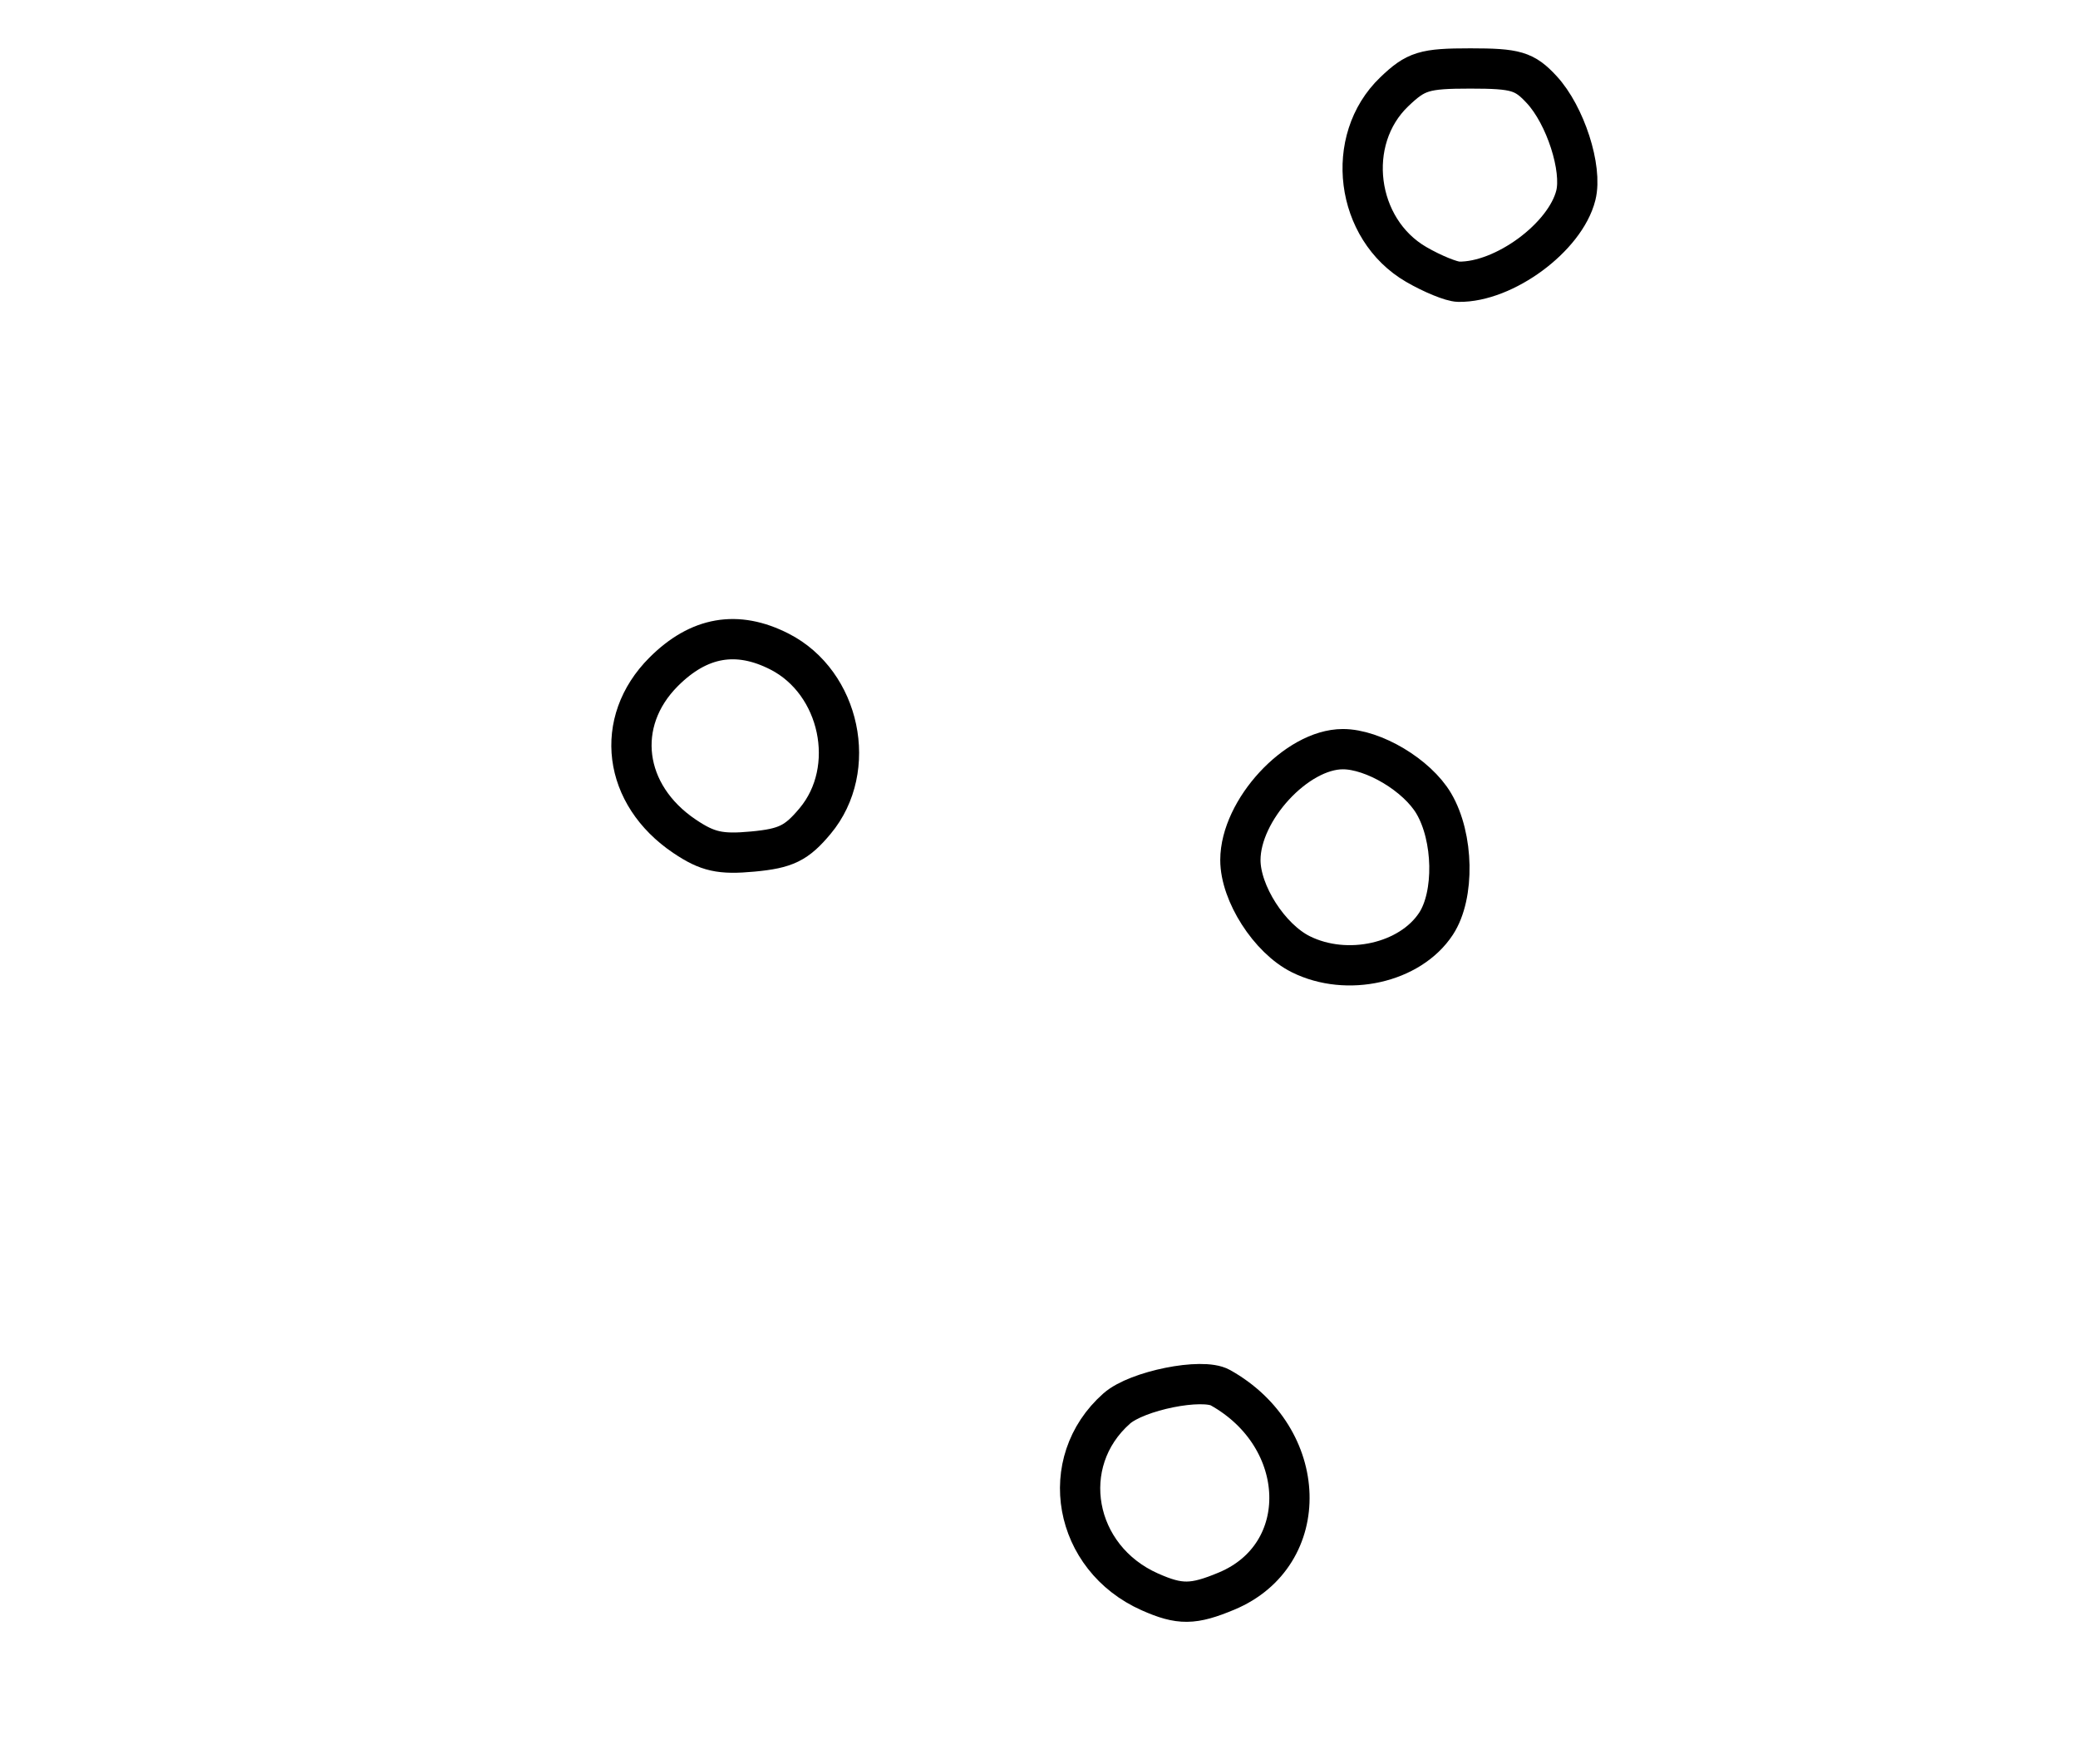 <?xml version="1.0" encoding="utf-8" ?>
<svg xmlns="http://www.w3.org/2000/svg" xmlns:ev="http://www.w3.org/2001/xml-events" xmlns:xlink="http://www.w3.org/1999/xlink" baseProfile="full" height="219" version="1.1" width="258">
  <defs/>
  <path d="M 142.767,197.626 C 133.263,193.411 131.111,181.517 138.648,174.859 C 141.164,172.636 149.262,171.008 151.519,172.271 C 162.594,178.469 163.041,193.031 152.295,197.521 C 148.15,199.253 146.478,199.271 142.767,197.626" fill="none" stroke="black" stroke-width="5"/>
  <path d="M 161.5,118.46 C 157.603,116.519 153.999,110.895 154.004,106.764 C 154.011,100.565 160.987,93.013 166.716,93.004 C 170.516,92.997 175.942,96.237 178.015,99.749 C 180.486,103.938 180.621,111.122 178.296,114.672 C 175.094,119.558 167.253,121.326 161.5,118.46" fill="none" stroke="black" stroke-width="5"/>
  <path d="M 85,103.826 C 77.335,98.674 76.182,89.618 82.4,83.4 C 86.773,79.027 91.512,78.2 96.785,80.89 C 104.332,84.74 106.592,95.471 101.213,101.914 C 98.901,104.683 97.579,105.332 93.463,105.715 C 89.422,106.092 87.85,105.741 85,103.826" fill="none" stroke="black" stroke-width="5"/>
  <path d="M 175.835,32.829 C 168.282,28.45 166.871,17.372 173.104,11.4 C 175.803,8.815 176.829,8.5 182.556,8.5 C 188.204,8.5 189.275,8.817 191.412,11.122 C 194.349,14.289 196.489,20.916 195.652,24.25 C 194.343,29.464 186.755,35.058 181.101,34.977 C 180.22,34.964 177.851,33.998 175.835,32.829" fill="none" stroke="black" stroke-width="5"/>
</svg>
